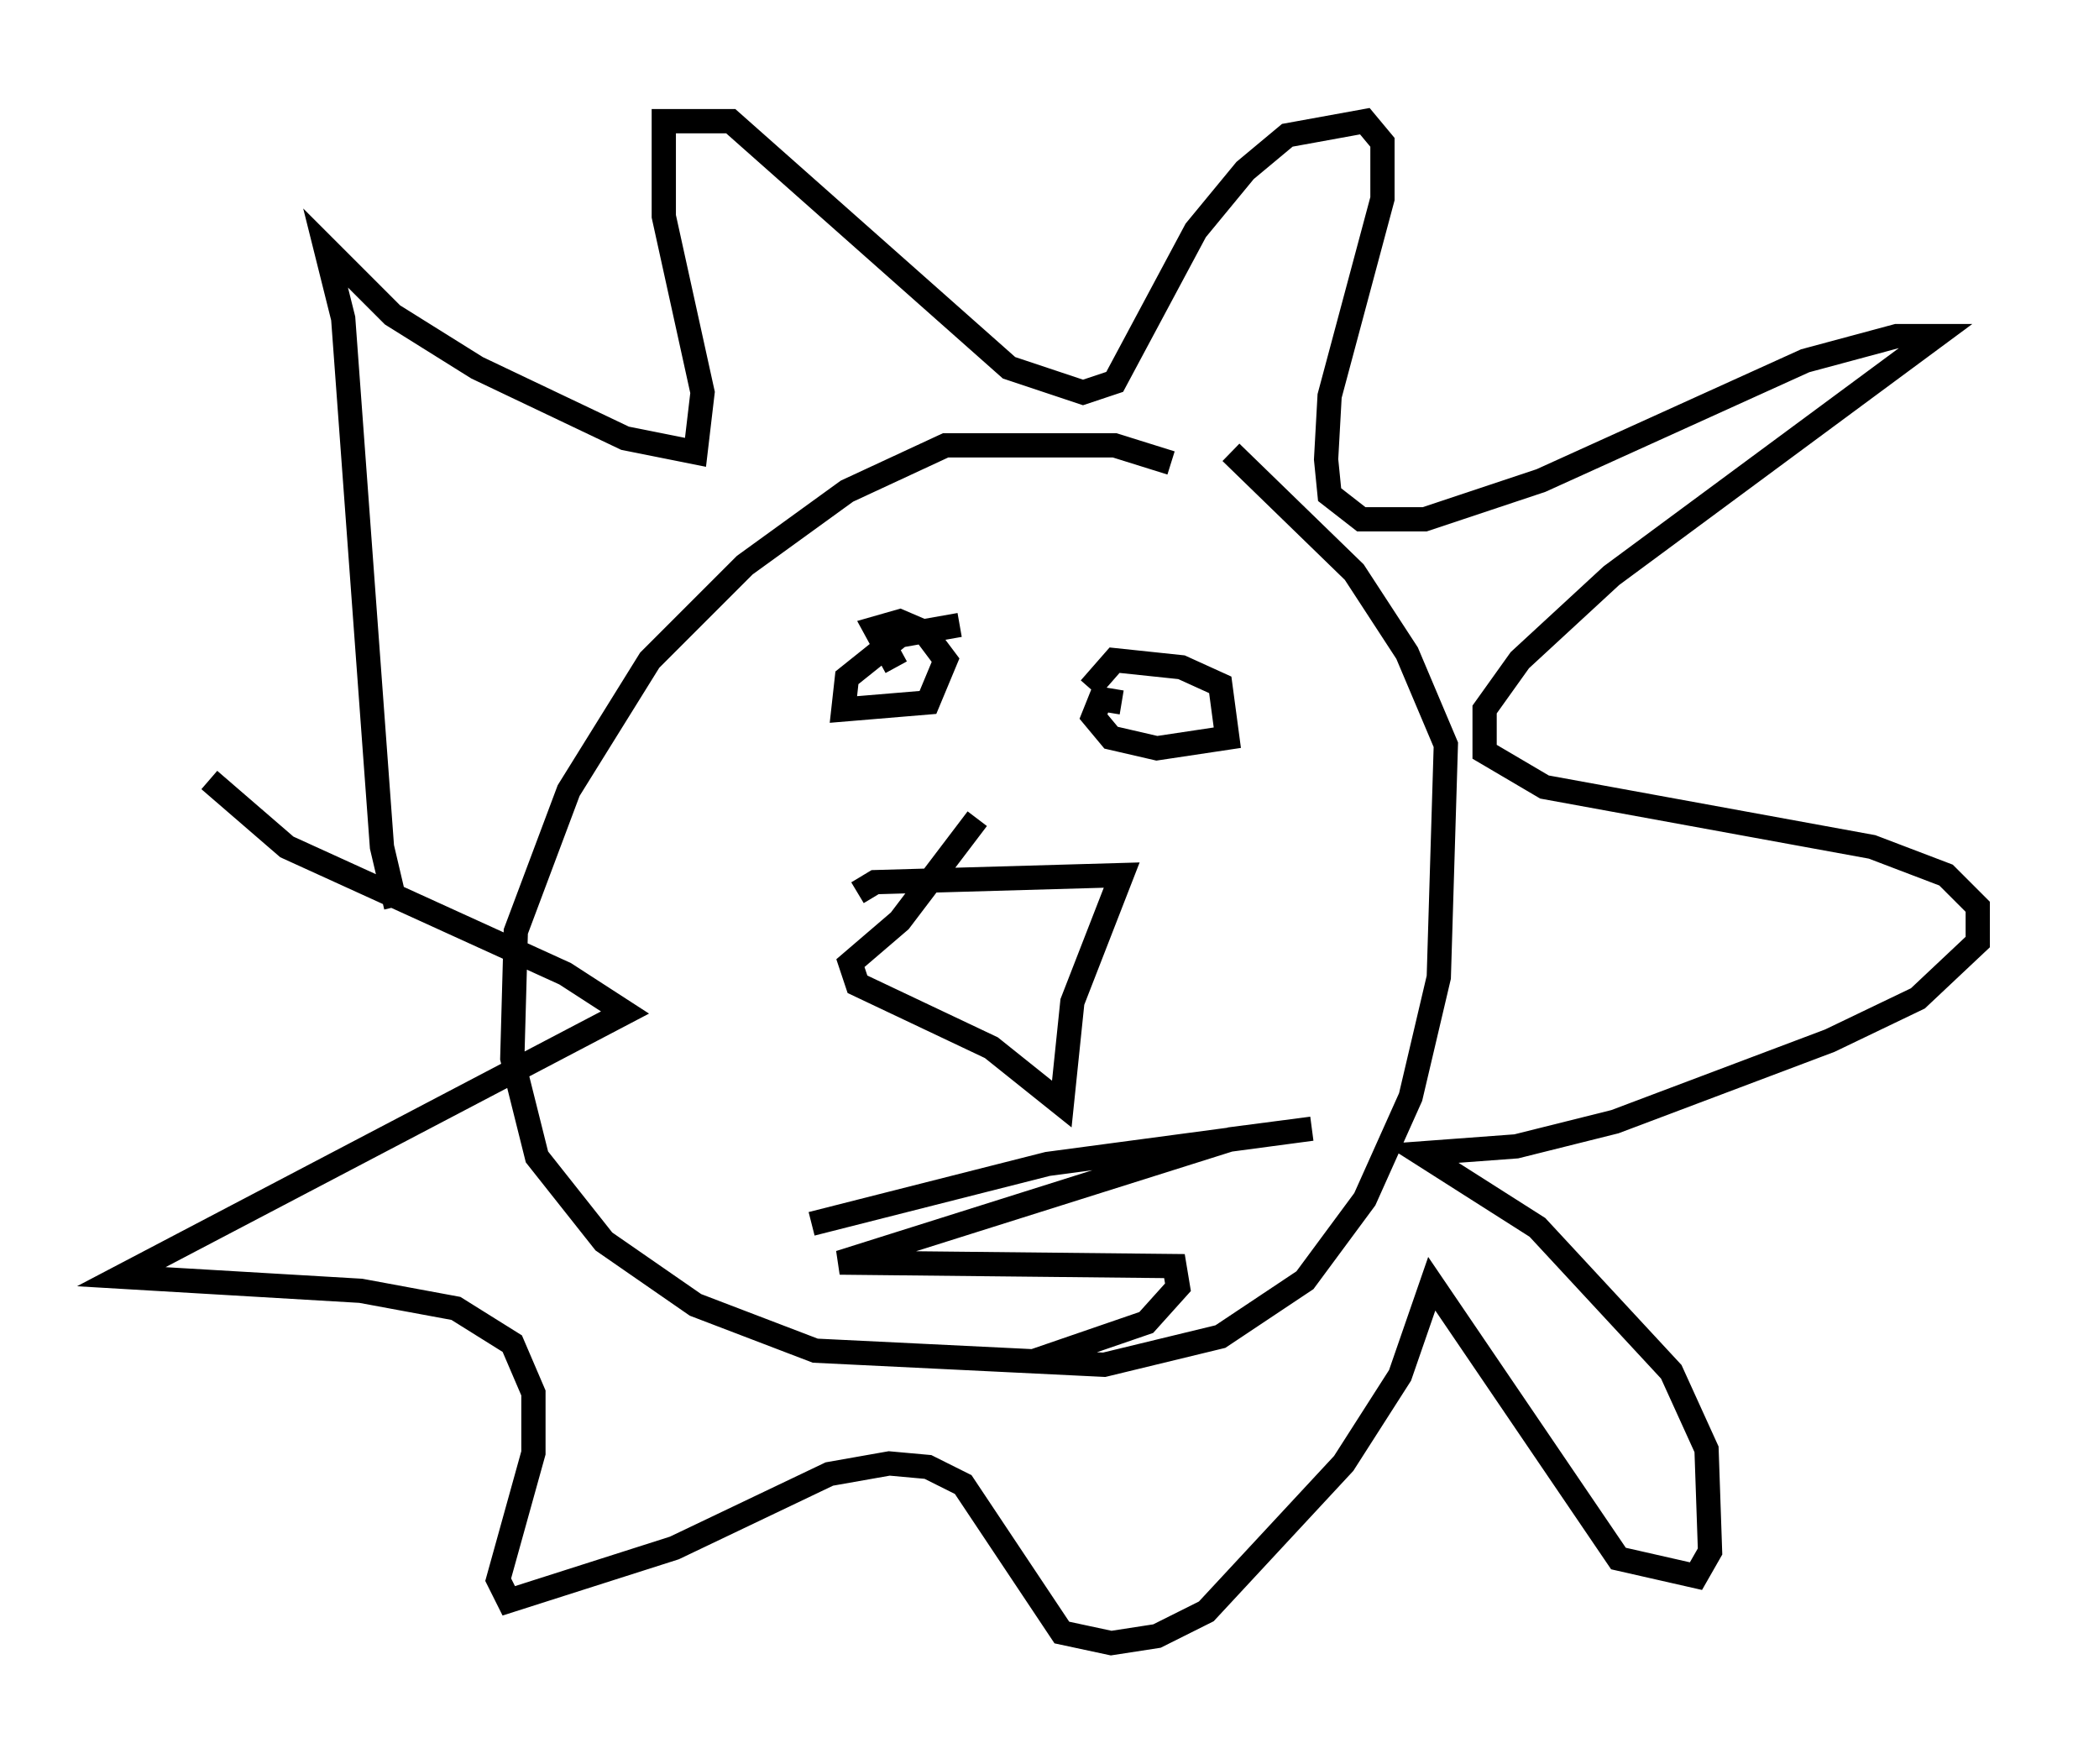 <?xml version="1.0" encoding="utf-8" ?>
<svg baseProfile="full" height="72.748" version="1.1" width="86.547" xmlns="http://www.w3.org/2000/svg" xmlns:ev="http://www.w3.org/2001/xml-events" xmlns:xlink="http://www.w3.org/1999/xlink"><defs /><rect fill="white" height="72.748" width="86.547" x="0" y="0" /><path d="M52.207, 21.268 m-3.922, -2.179 l-2.324, -0.726 -6.972, 0.0 l-4.067, 1.888 -4.212, 3.05 l-3.922, 3.922 -3.341, 5.374 l-2.179, 5.81 -0.145, 5.229 l1.017, 4.067 2.76, 3.486 l3.777, 2.615 4.939, 1.888 l11.911, 0.581 4.793, -1.162 l3.486, -2.324 2.469, -3.341 l1.888, -4.212 1.162, -4.939 l0.291, -9.587 -1.598, -3.777 l-2.179, -3.341 -5.084, -4.939 m-34.425, 18.737 l-0.581, -2.469 -1.598, -21.788 l-0.726, -2.905 2.76, 2.76 l3.486, 2.179 6.101, 2.905 l2.905, 0.581 0.291, -2.469 l-1.598, -7.263 0.0, -3.922 l2.76, 0.0 11.475, 10.168 l3.05, 1.017 1.307, -0.436 l3.341, -6.246 2.034, -2.469 l1.743, -1.453 3.196, -0.581 l0.726, 0.872 0.0, 2.324 l-2.179, 8.134 -0.145, 2.615 l0.145, 1.453 1.307, 1.017 l2.615, 0.0 4.793, -1.598 l10.894, -4.939 3.777, -1.017 l1.598, 0.0 -13.363, 9.877 l-3.777, 3.486 -1.453, 2.034 l0.0, 1.743 2.469, 1.453 l13.508, 2.469 3.05, 1.162 l1.307, 1.307 0.0, 1.453 l-2.469, 2.324 -3.631, 1.743 l-8.86, 3.341 -4.067, 1.017 l-3.922, 0.291 4.793, 3.05 l5.52, 5.955 1.453, 3.196 l0.145, 4.212 -0.581, 1.017 l-3.196, -0.726 -7.698, -11.33 l-1.307, 3.777 -2.324, 3.631 l-5.665, 6.101 -2.034, 1.017 l-1.888, 0.291 -2.034, -0.436 l-4.067, -6.101 -1.453, -0.726 l-1.598, -0.145 -2.469, 0.436 l-6.391, 3.05 -6.827, 2.179 l-0.436, -0.872 1.453, -5.229 l0.0, -2.469 -0.872, -2.034 l-2.324, -1.453 -3.922, -0.726 l-9.877, -0.581 20.771, -10.894 l-2.469, -1.598 -11.475, -5.229 l-3.196, -2.76 m26.726, 4.648 l0.726, -0.436 10.168, -0.291 l-2.034, 5.229 -0.436, 4.212 l-2.905, -2.324 -5.52, -2.615 l-0.291, -0.872 2.034, -1.743 l3.196, -4.212 m-0.726, -7.989 l-2.469, 0.436 -2.179, 1.743 l-0.145, 1.307 3.486, -0.291 l0.726, -1.743 -0.872, -1.162 l-1.017, -0.436 -1.017, 0.291 l0.872, 1.598 m9.296, 1.453 l-0.872, -0.145 -0.291, 0.726 l0.726, 0.872 1.888, 0.436 l2.905, -0.436 -0.291, -2.179 l-1.598, -0.726 -2.76, -0.291 l-1.017, 1.162 m-11.475, 22.078 l9.732, -2.469 10.894, -1.453 l-3.341, 0.436 -16.123, 5.084 l13.799, 0.145 0.145, 0.872 l-1.307, 1.453 -4.648, 1.598 " fill="none" stroke="black" stroke-width="1" /></svg>